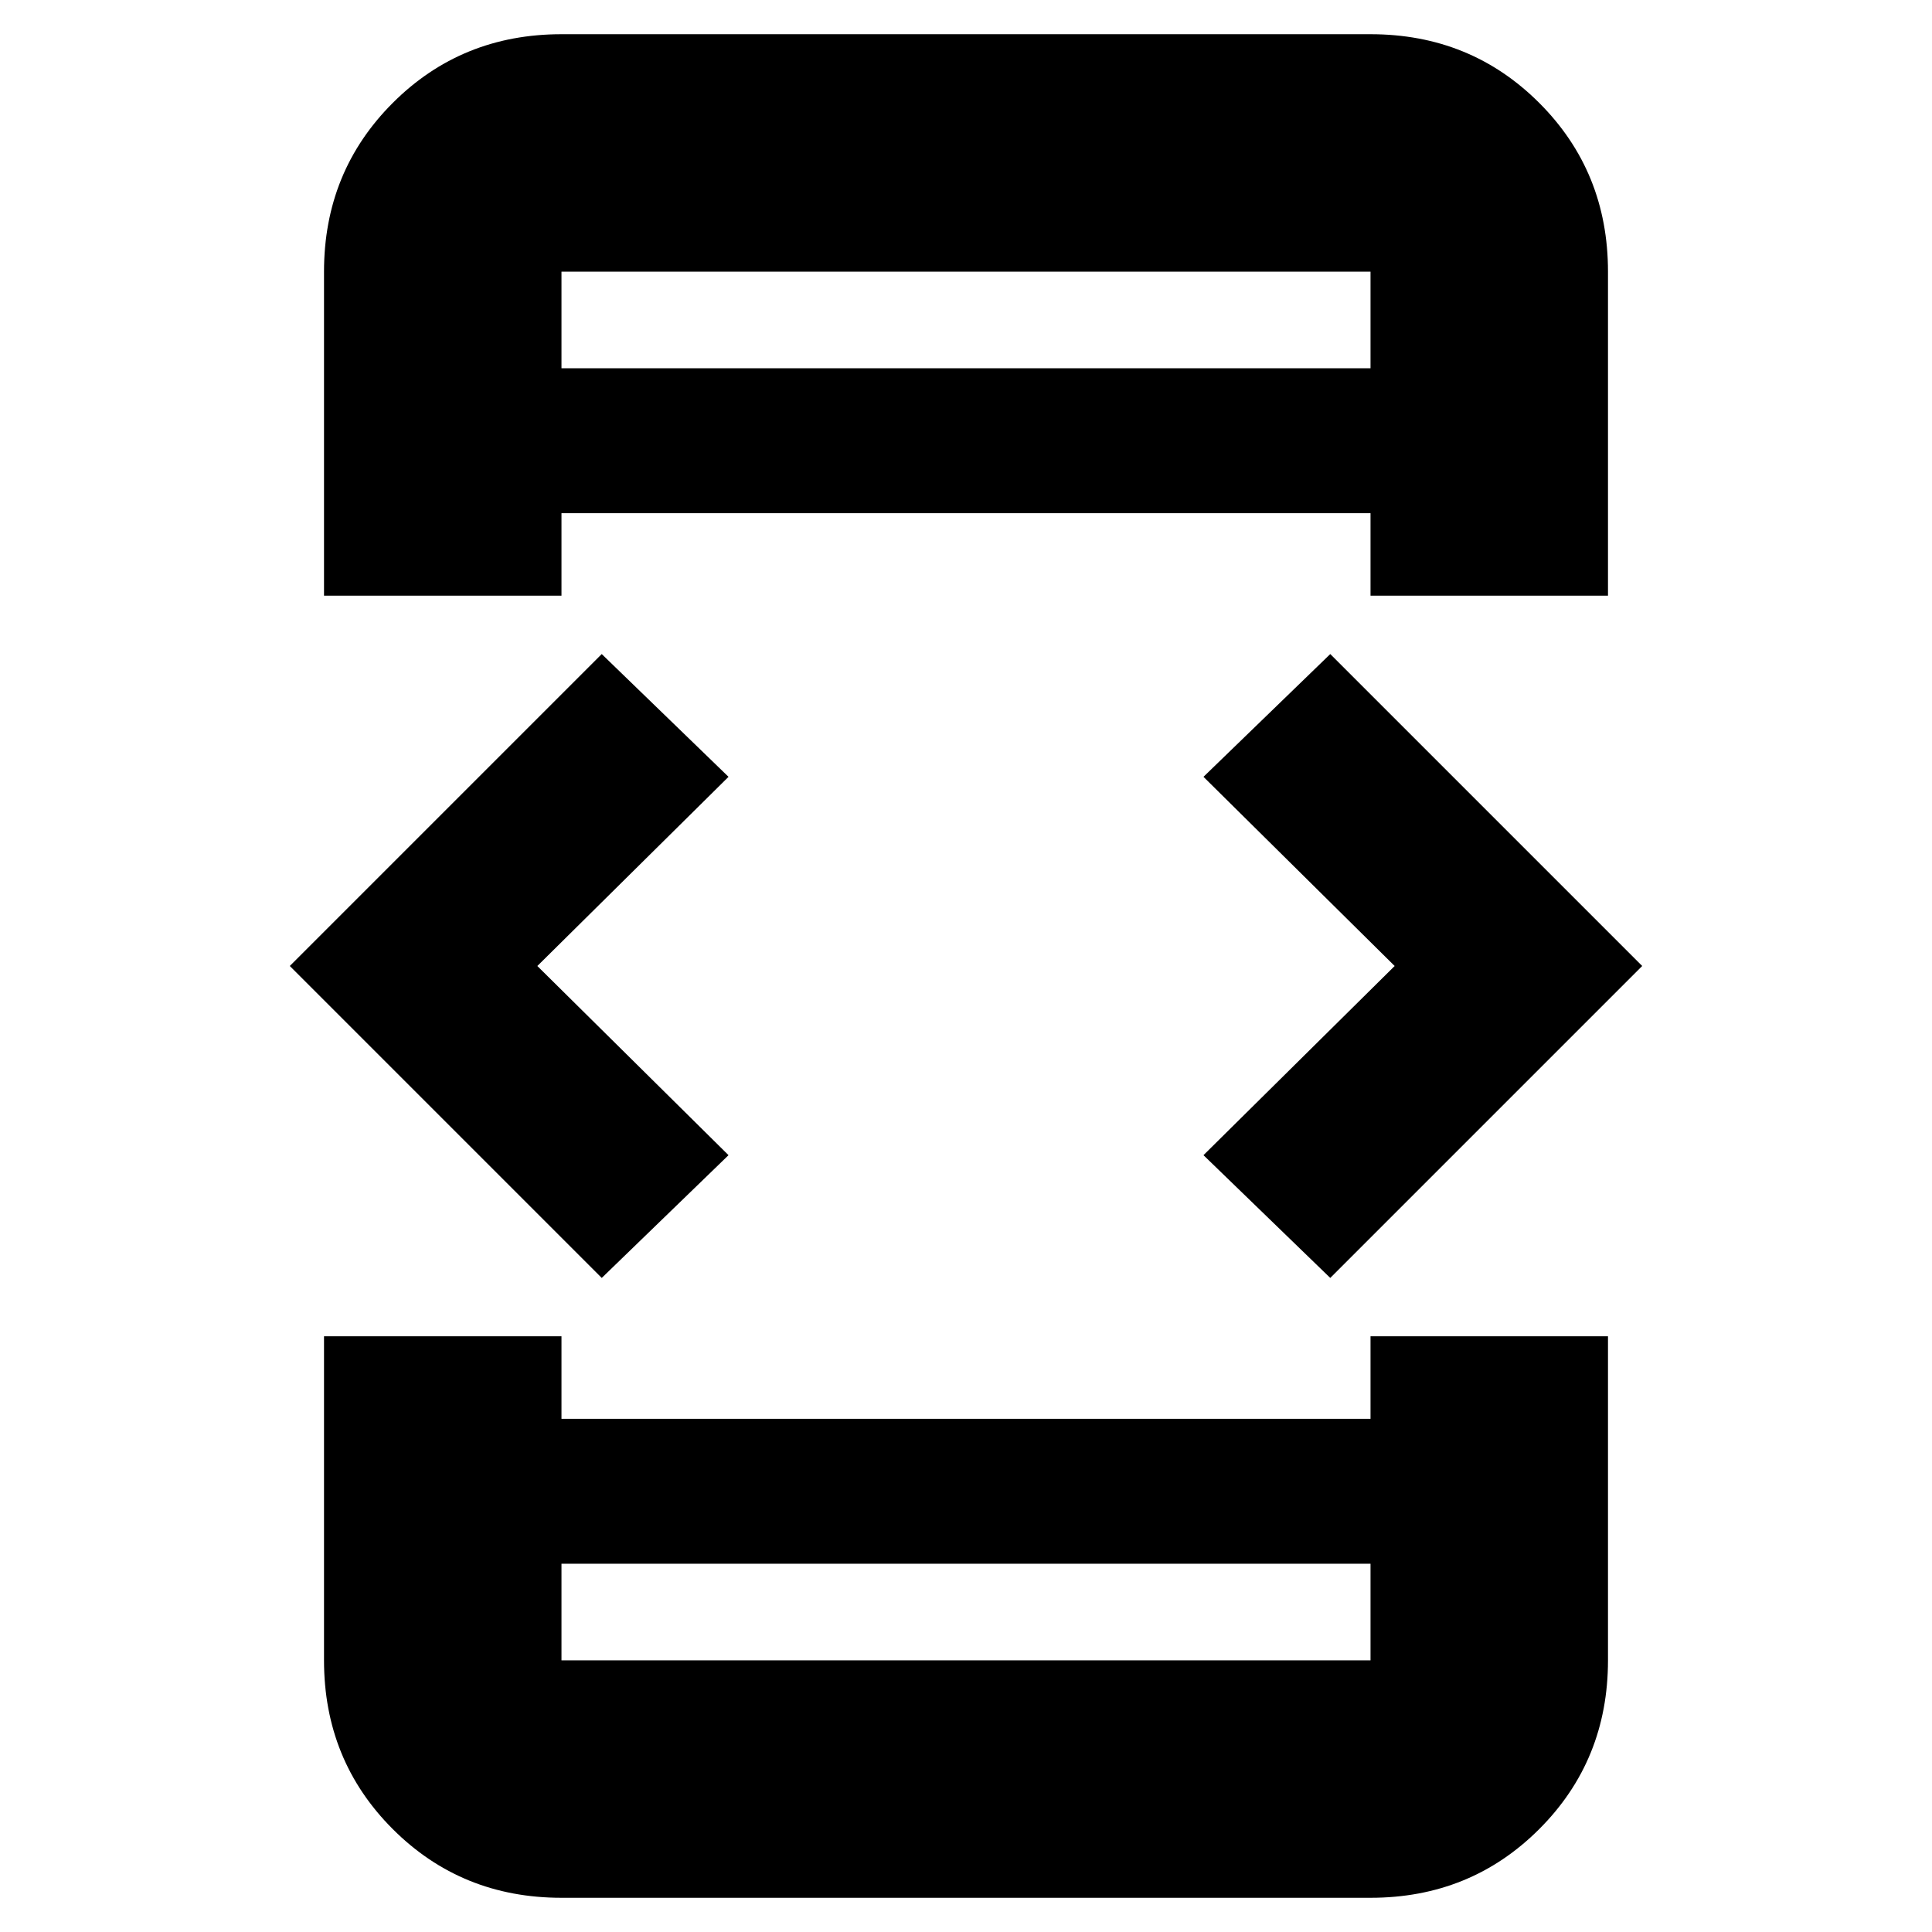 <svg xmlns="http://www.w3.org/2000/svg" height="20" viewBox="0 -960 960 960" width="20"><path d="M299-325 144-480l155-155 63 61-95 94 95 94-63 61Zm-138 29h118v41h402v-41h118v161q0 49.7-34.15 83.85Q730.7-17 681-17H279q-49.7 0-83.85-34.15Q161-85.3 161-135v-161Zm118-368H161v-161q0-49.7 34.15-83.85Q229.3-943 279-943h402q49.7 0 83.85 34.15Q799-874.7 799-825v161H681v-41H279v41Zm0 481v48h402v-48H279Zm0-594h402v-48H279v48Zm382 452-63-61 95-94-95-94 63-61 155 155-155 155ZM279-777v-48 48Zm0 594v48-48Z"/></svg>